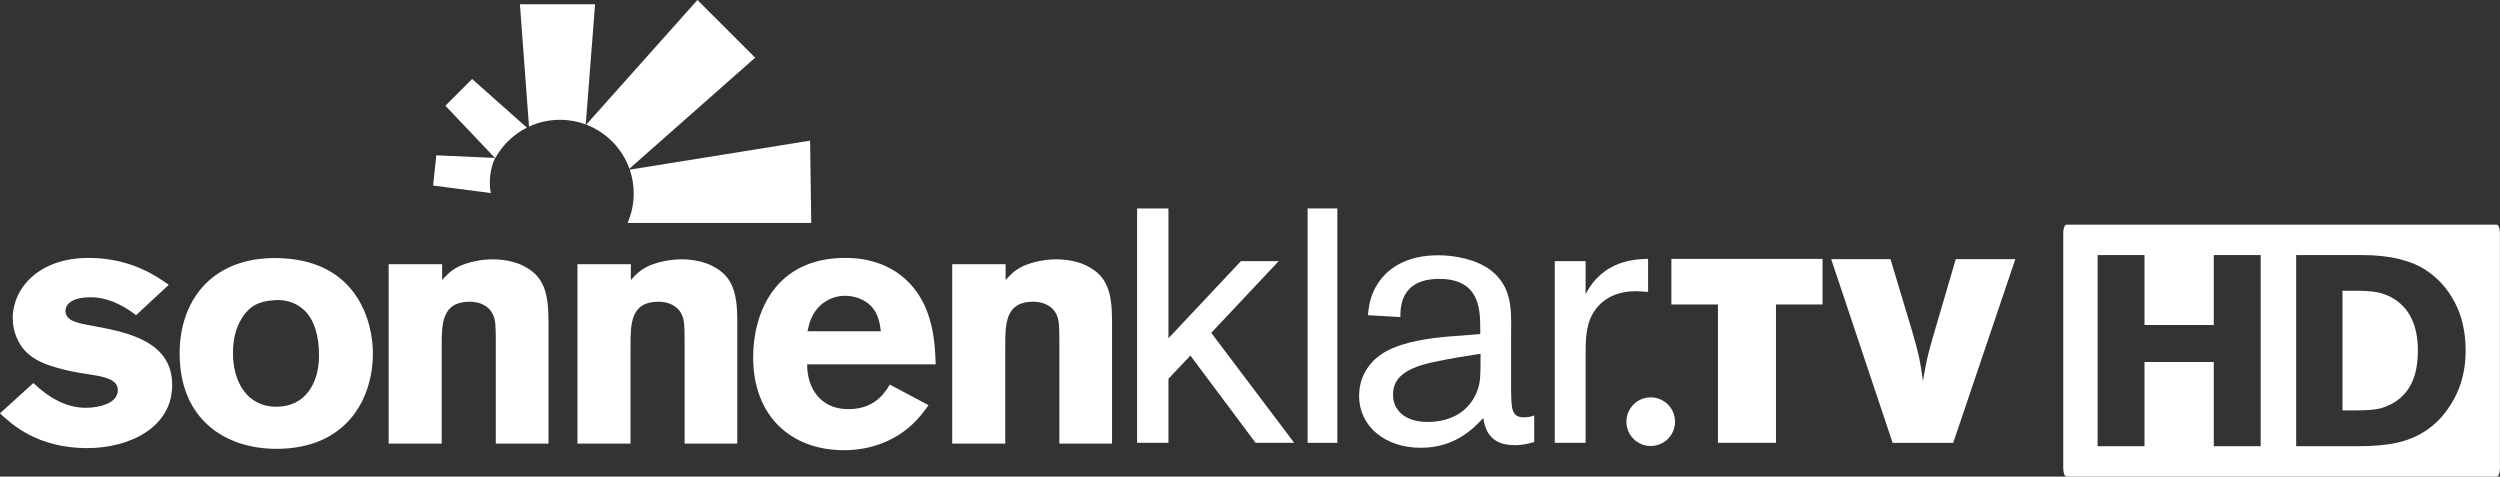 <svg width="1573.7px" height="300px" enable-background="new 0 0 1573.708 300" version="1.1" viewBox="0 0 1573.708 300" xml:space="preserve" xmlns="http://www.w3.org/2000/svg"><rect x="0" y="0" width="1573.708" height="300" fill="#333333" stroke="none"/><style type="text/css">
	.st0{fill:#FFFFFF;}
</style><g transform="translate(-77.793 5.37)"><path class="st0" d="m98.829 235.71c9.13 8.906 20.363 15.619 32.985 15.619 8.011 0 20.139-2.596 20.139-11.054 0-3.894-2.417-5.415-4.341-6.534-4.968-2.551-12.8-3.222-19.289-4.341-4.968-0.85-10.204-1.924-15.172-3.446-6.937-1.924-13.874-4.789-18.886-9.757-4.968-4.968-8.458-12.755-8.458-21.258 0-18.618 16.067-37.953 47.707-37.953 26.674 0 42.739 11.502 50.527 16.917l-20.587 19.11c-10.651-8.28-20.587-11.278-28.419-11.278-13.024 0-16.022 5.191-16.022 8.458 0 6.489 7.161 7.787 17.991 9.712 22.78 4.162 49.184 10.249 49.184 37.1 0 26.674-26.853 39.697-53.527 39.697-31.461 0-47.707-15.172-54.868-21.885l21.035-19.11 0.001 0.002z"/><path class="st0" d="m248.22 157.1c-38.136 1.165-57.351 27.477-57.351 59.995 0 41.845 29.009 60.061 60.919 60.061 44.216 0 60.722-31.417 60.722-60.061 0-20.587-10.195-57.268-56.426-59.862-2.711-0.151-5.32-0.21-7.863-0.132l-5.2e-4 -0.002zm3.502 26.431c4.772-0.168 11.572 0.731 17.642 6.409 6.266 6.087 9.25 15.836 9.25 28.411 0 17.768-8.835 32.311-26.827 32.311-18.663 0-27.354-15.838-27.354-33.83 0-7.787 1.565-15.579 5.682-22.068 4.565-7.161 10.157-10.474 19.69-11.1 0.593-0.056 1.234-0.108 1.916-0.132l4.1e-4 -5.8e-4z"/><path class="st0" d="m356.1 170.9c3.222-3.491 5.371-6.087 11.278-8.906 5.191-2.193 12.531-4.117 20.587-4.117 6.713 0 14.277 1.298 20.139 4.565 11.905 6.266 14.948 16.47 14.948 34.013v77.424h-33.163v-63.73c0-10.249-0.179-13.874-1.522-16.917-2.551-6.087-8.459-8.682-14.948-8.682-17.588 0-17.588 14.098-17.588 28.196v61.134h-33.386v-112.96h33.657v9.98l-0.001 0.003z"/><path class="st0" d="m474.91 170.9c3.223-3.491 5.415-6.087 11.278-8.906 5.236-2.193 12.576-4.117 20.587-4.117 6.713 0 14.321 1.298 20.184 4.565 11.905 6.266 14.948 16.47 14.948 34.013v77.424h-33.163v-63.73c0-10.249-0.224-13.874-1.522-16.917-2.596-6.087-8.459-8.682-14.993-8.682-17.544 0-17.544 14.098-17.544 28.196v61.134h-33.386v-112.96h33.609v9.98l0.001 0.003z"/><path class="st0" d="m710.81 170.9c3.267-3.491 5.415-6.087 11.278-8.906 5.191-2.193 12.576-4.117 20.587-4.117 6.713 0 14.321 1.298 20.184 4.565 11.905 6.266 14.948 16.47 14.948 34.013v77.424h-33.163v-63.73c0-10.249-0.224-13.874-1.522-16.917-2.596-6.087-8.459-8.682-14.993-8.682-17.544 0-17.544 14.098-17.544 28.196v61.134h-33.386v-112.96h33.609v9.98l0.002 0.003z"/><path class="st0" d="m840.25 204.15l52.229 69.236h-24.302l-41.04-54.915-13.829 14.59v40.324h-19.737v-147.55h19.737v81.72l45.648-48.56h23.765l-42.472 45.158 4.9e-4 0.001z"/><path class="st0" d="m919.62 273.39h-18.707v-147.55h18.707v147.55z"/><path class="st0" d="m983.09 155.32c-19.423 0-32.775 7.817-39.579 20.483-3.67 6.758-4.178 13.083-4.625 17.245l20.417 1.189c0-6.087-0.013-24.051 24.513-24.051 25.778 0 25.769 19.877 25.769 31.781v2.973l-18.236 1.388c-34.281 2.685-46.39 10.462-52.924 20.218-3.446 5.102-5.088 11.158-5.088 17.245 0 19.423 16.519 32.707 38.85 32.707 21.84 0 33.497-12.612 39.314-18.699 1.925 14.098 10.892 17.047 19.888 17.047 5.594 0 9.025-1.2 12.157-1.916v-16.783c-1.701 0.716-3.881 1.189-6.343 1.189-8.011 0-7.969-5.532-8.193-16.452v-37.2c0.224-15.306 0.199-28.403-12.422-38.653-8.996-7.026-22.803-9.713-33.499-9.713l0.001 1.2e-4zm26.693 61.976c0 16.783-0.196 19.413-3.105 25.769-5.639 11.86-17.057 17.179-30.394 17.179-14.321 0-21.606-7.761-21.606-16.981 0-8.011 3.628-16.005 24.976-20.615 12.397-2.685 22.611-4.144 30.129-5.352l8e-4 2.6e-4z"/><path class="st0" d="m1075.9 158.99v20.9c10.92-21.616 31.553-22.109 39.34-22.332v20.855c-2.417-0.224-4.878-0.448-8.011-0.448-11.189 0-20.9 4.341-26.494 13.56-5.102 8.503-4.833 18.484-4.833 28.912v52.945h-19.423v-114.39h19.423l-0.002 3.5e-4z"/><path class="st0" d="m1129.9 157.6h95.147v28.689h-29.313v87.092h-36.521v-87.092h-29.313v-28.689l-1.2e-4 2e-5z"/><path class="st0" d="m1230.5 157.76h37.326l13.784 45.874c4.207 14.545 4.878 17.991 6.668 30.79 2.148-12.8 2.775-15.217 6.087-27.031l14.545-49.632h37.504l-39.115 115.64h-38.131l-38.669-115.64z"/><path class="st0" d="m609.96 156.97c-44.665 0-58.078 35.138-58.078 62.44 0 37.1 23.675 58.608 57.286 58.608 18.17 0 32.927-6.926 42.684-16.056 4.296-3.938 7.486-8.083 10.439-12.29l-24.381-12.95c-4.296 7.34-11.172 15.461-26.165 15.461-18.036 0-26.058-14.116-25.835-28.214h80.873c-0.403-12.755-1.287-34.834-16.056-50.679-14.5-15.619-34.055-16.32-40.767-16.32l-0.001 2.7e-4zm-0.198 23.853c5.863 0 12.136 2.226 16.254 6.343 4.789 4.968 5.65 11.246 6.277 15.99h-46.186c1.074-4.744 2.175-9.92 6.739-14.932 3.267-3.491 8.904-7.4 16.915-7.4l5.5e-4 -2.6e-4z"/><path class="st0" d="m1132.2 260.07c0 8.458-6.847 15.306-15.351 15.306-8.414 0-15.261-6.848-15.261-15.306 0-8.459 6.847-15.306 15.261-15.306 8.503 0 15.351 6.848 15.351 15.306"/><path class="st0" d="m409.45 74.974l-34.462-30.611-16.828 16.828 31.372 33.03c4.52-8.28 11.502-14.993 19.916-19.244"/><path class="st0" d="m476.7 116.45c0 6.579-1.387 12.844-3.849 18.528h115.6l-0.716-51.825-113.54 18.26c1.656 4.744 2.506 9.801 2.506 15.037"/><path class="st0" d="m430.27 70.043c5.729 0 11.189 1.029 16.246 2.909l5.863-75.635h-47.306l5.729 77.023c5.907-2.775 12.531-4.296 19.468-4.296"/><path class="st0" d="m473.99 100.83l79.171-69.907-36.34-36.295-69.996 78.455c12.621 4.833 22.601 14.993 27.165 27.747"/><path class="st0" d="m389.41 94.053l-36.967-1.656-2.014 19.021 36.295 4.744c-1.343-7.474-0.403-15.172 2.685-22.109"/><path class="st0" d="m1582.9 181.69c-2.982-1.562-6.04-2.613-9.174-3.151-3.083-0.592-7.759-0.889-14.026-0.889h-7.354v75.313h7.354c6.925 6e-5 12.005-0.323 15.239-0.97 3.235-0.7 6.394-1.939 9.477-3.717 5.307-3.232 9.199-7.542 11.676-12.929 2.477-5.441 3.715-12.148 3.715-20.121l3.7e-4 -5.5e-4c0-7.919-1.365-14.68-4.094-20.283-2.679-5.657-6.95-10.074-12.813-13.253z"/><path class="st0" d="m1649.4 136.05h-270.77c-1.133 0-2.052 2.27-2.052 5.071v148.44c0 2.801 0.919 5.071 2.052 5.071h270.77c1.133 0 2.052-2.271 2.052-5.071v-148.44c-1e-5 -2.801-0.919-5.071-2.052-5.071zm-148.55 139.46h-29.526v-53.011h-43.597v53.011h-29.526v-120.32h29.526v44.04h43.597v-44.04h29.526v120.32zm129.02-60.05c-2.4e-4 11.205-2.401 21.252-7.203 30.142-4.802 8.835-10.867 15.623-18.196 20.363-5.51 3.555-11.55 6.034-18.12 7.434-6.571 1.401-14.355 2.101-23.352 2.101h-39.805v-120.32h40.943c9.199 1.2e-4 17.135 0.835 23.807 2.505 6.672 1.616 12.282 3.933 16.832 6.949 7.784 5.064 13.9 11.906 18.348 20.525 4.498 8.566 6.748 18.667 6.748 30.302l-0.001-9.8e-4z"/></g></svg>
